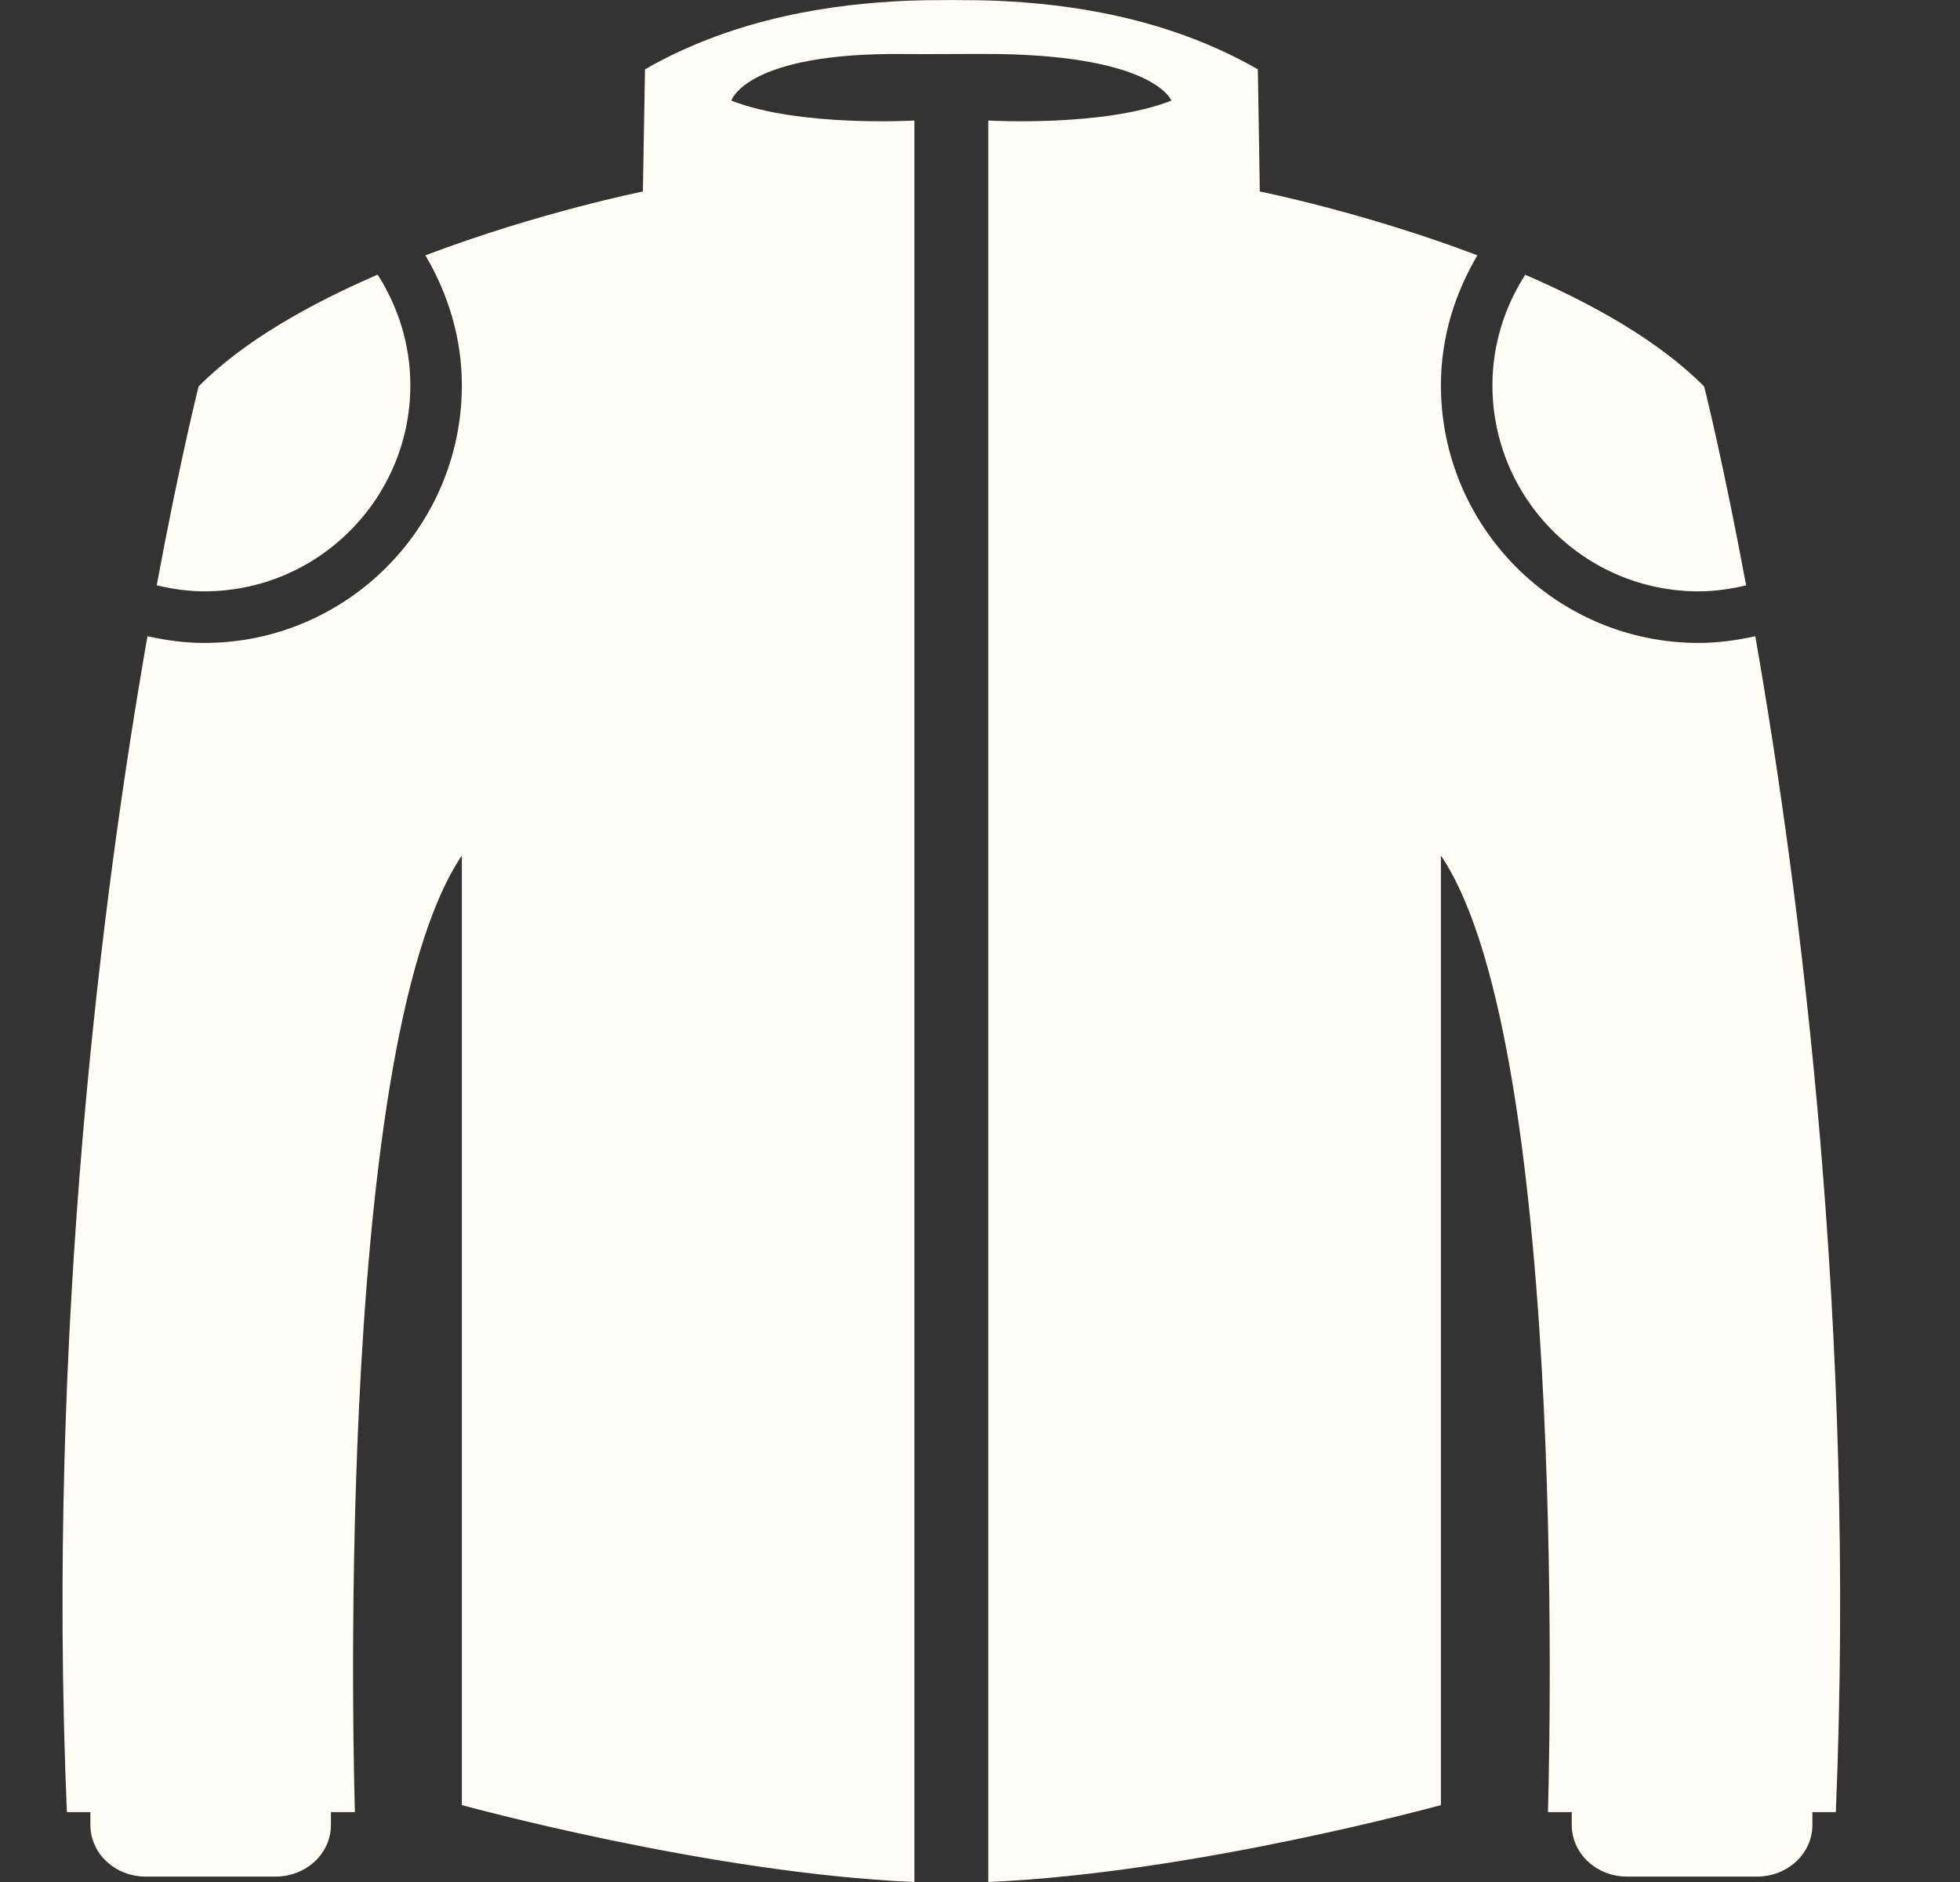 <svg width="25" height="24" viewBox="0 0 25 24" fill="none" xmlns="http://www.w3.org/2000/svg">
<rect x="0" y="0" width="25" height="24" fill="#333333" stroke="none"/>
<g clipPath="url(#clip0_370_1475)">
<path d="M21.665 7.541C21.873 7.541 22.076 7.511 22.272 7.465C21.973 5.858 21.737 4.929 21.737 4.929C21.162 4.349 20.317 3.876 19.454 3.504C19.193 3.912 19.036 4.393 19.036 4.913C19.036 6.362 20.215 7.541 21.665 7.541Z" fill="#FFFDF5"/>
<path d="M1.999 7.464C2.194 7.51 2.396 7.541 2.606 7.541C4.055 7.541 5.234 6.362 5.234 4.912C5.234 4.392 5.078 3.912 4.817 3.502C3.954 3.876 3.108 4.347 2.533 4.928C2.533 4.928 2.297 5.858 1.999 7.464Z" fill="#FFFDF5"/>
<path d="M21.665 8.199C19.853 8.199 18.379 6.725 18.379 4.913C18.379 4.305 18.556 3.744 18.844 3.256C17.399 2.707 16.069 2.442 16.069 2.442L16.044 0.884C14.863 0.206 13.592 0.05 12.738 0.011C12.437 -0.003 11.834 -0.003 11.533 0.011C10.68 0.051 9.408 0.206 8.227 0.884L8.2 2.442C8.2 2.442 6.872 2.708 5.426 3.256C5.714 3.745 5.891 4.307 5.891 4.913C5.891 6.726 4.417 8.199 2.605 8.199C2.356 8.199 2.115 8.166 1.881 8.113C1.304 11.406 0.592 16.925 0.853 23.109H1.153V23.274C1.153 23.637 1.469 23.931 1.859 23.931H3.515C3.905 23.931 4.221 23.637 4.221 23.274V23.109H4.527C4.527 23.109 4.212 13.399 5.891 10.91V20.009V20.826V23.019C5.891 23.019 9.04 23.887 11.663 24V1.537C11.663 1.537 10.194 1.623 9.328 1.283C9.328 1.283 9.512 0.667 11.533 0.689C11.834 0.693 12.435 0.685 12.737 0.689C14.738 0.721 14.941 1.283 14.941 1.283C14.077 1.623 12.606 1.537 12.606 1.537V24C15.231 23.887 18.379 23.019 18.379 23.019V20.826V20.009V10.91C20.058 13.397 19.744 23.109 19.744 23.109H20.048V23.274C20.048 23.637 20.363 23.931 20.754 23.931H22.41C22.801 23.931 23.117 23.637 23.117 23.274V23.109H23.416C23.676 16.924 22.964 11.403 22.389 8.113C22.156 8.165 21.915 8.199 21.665 8.199Z" fill="#FFFDF5"/>
</g>
<defs>
<clipPath id="clip0_370_1475">
<rect width="24" height="24" fill="white" transform="translate(0.134)"/>
</clipPath>
</defs>
</svg>
